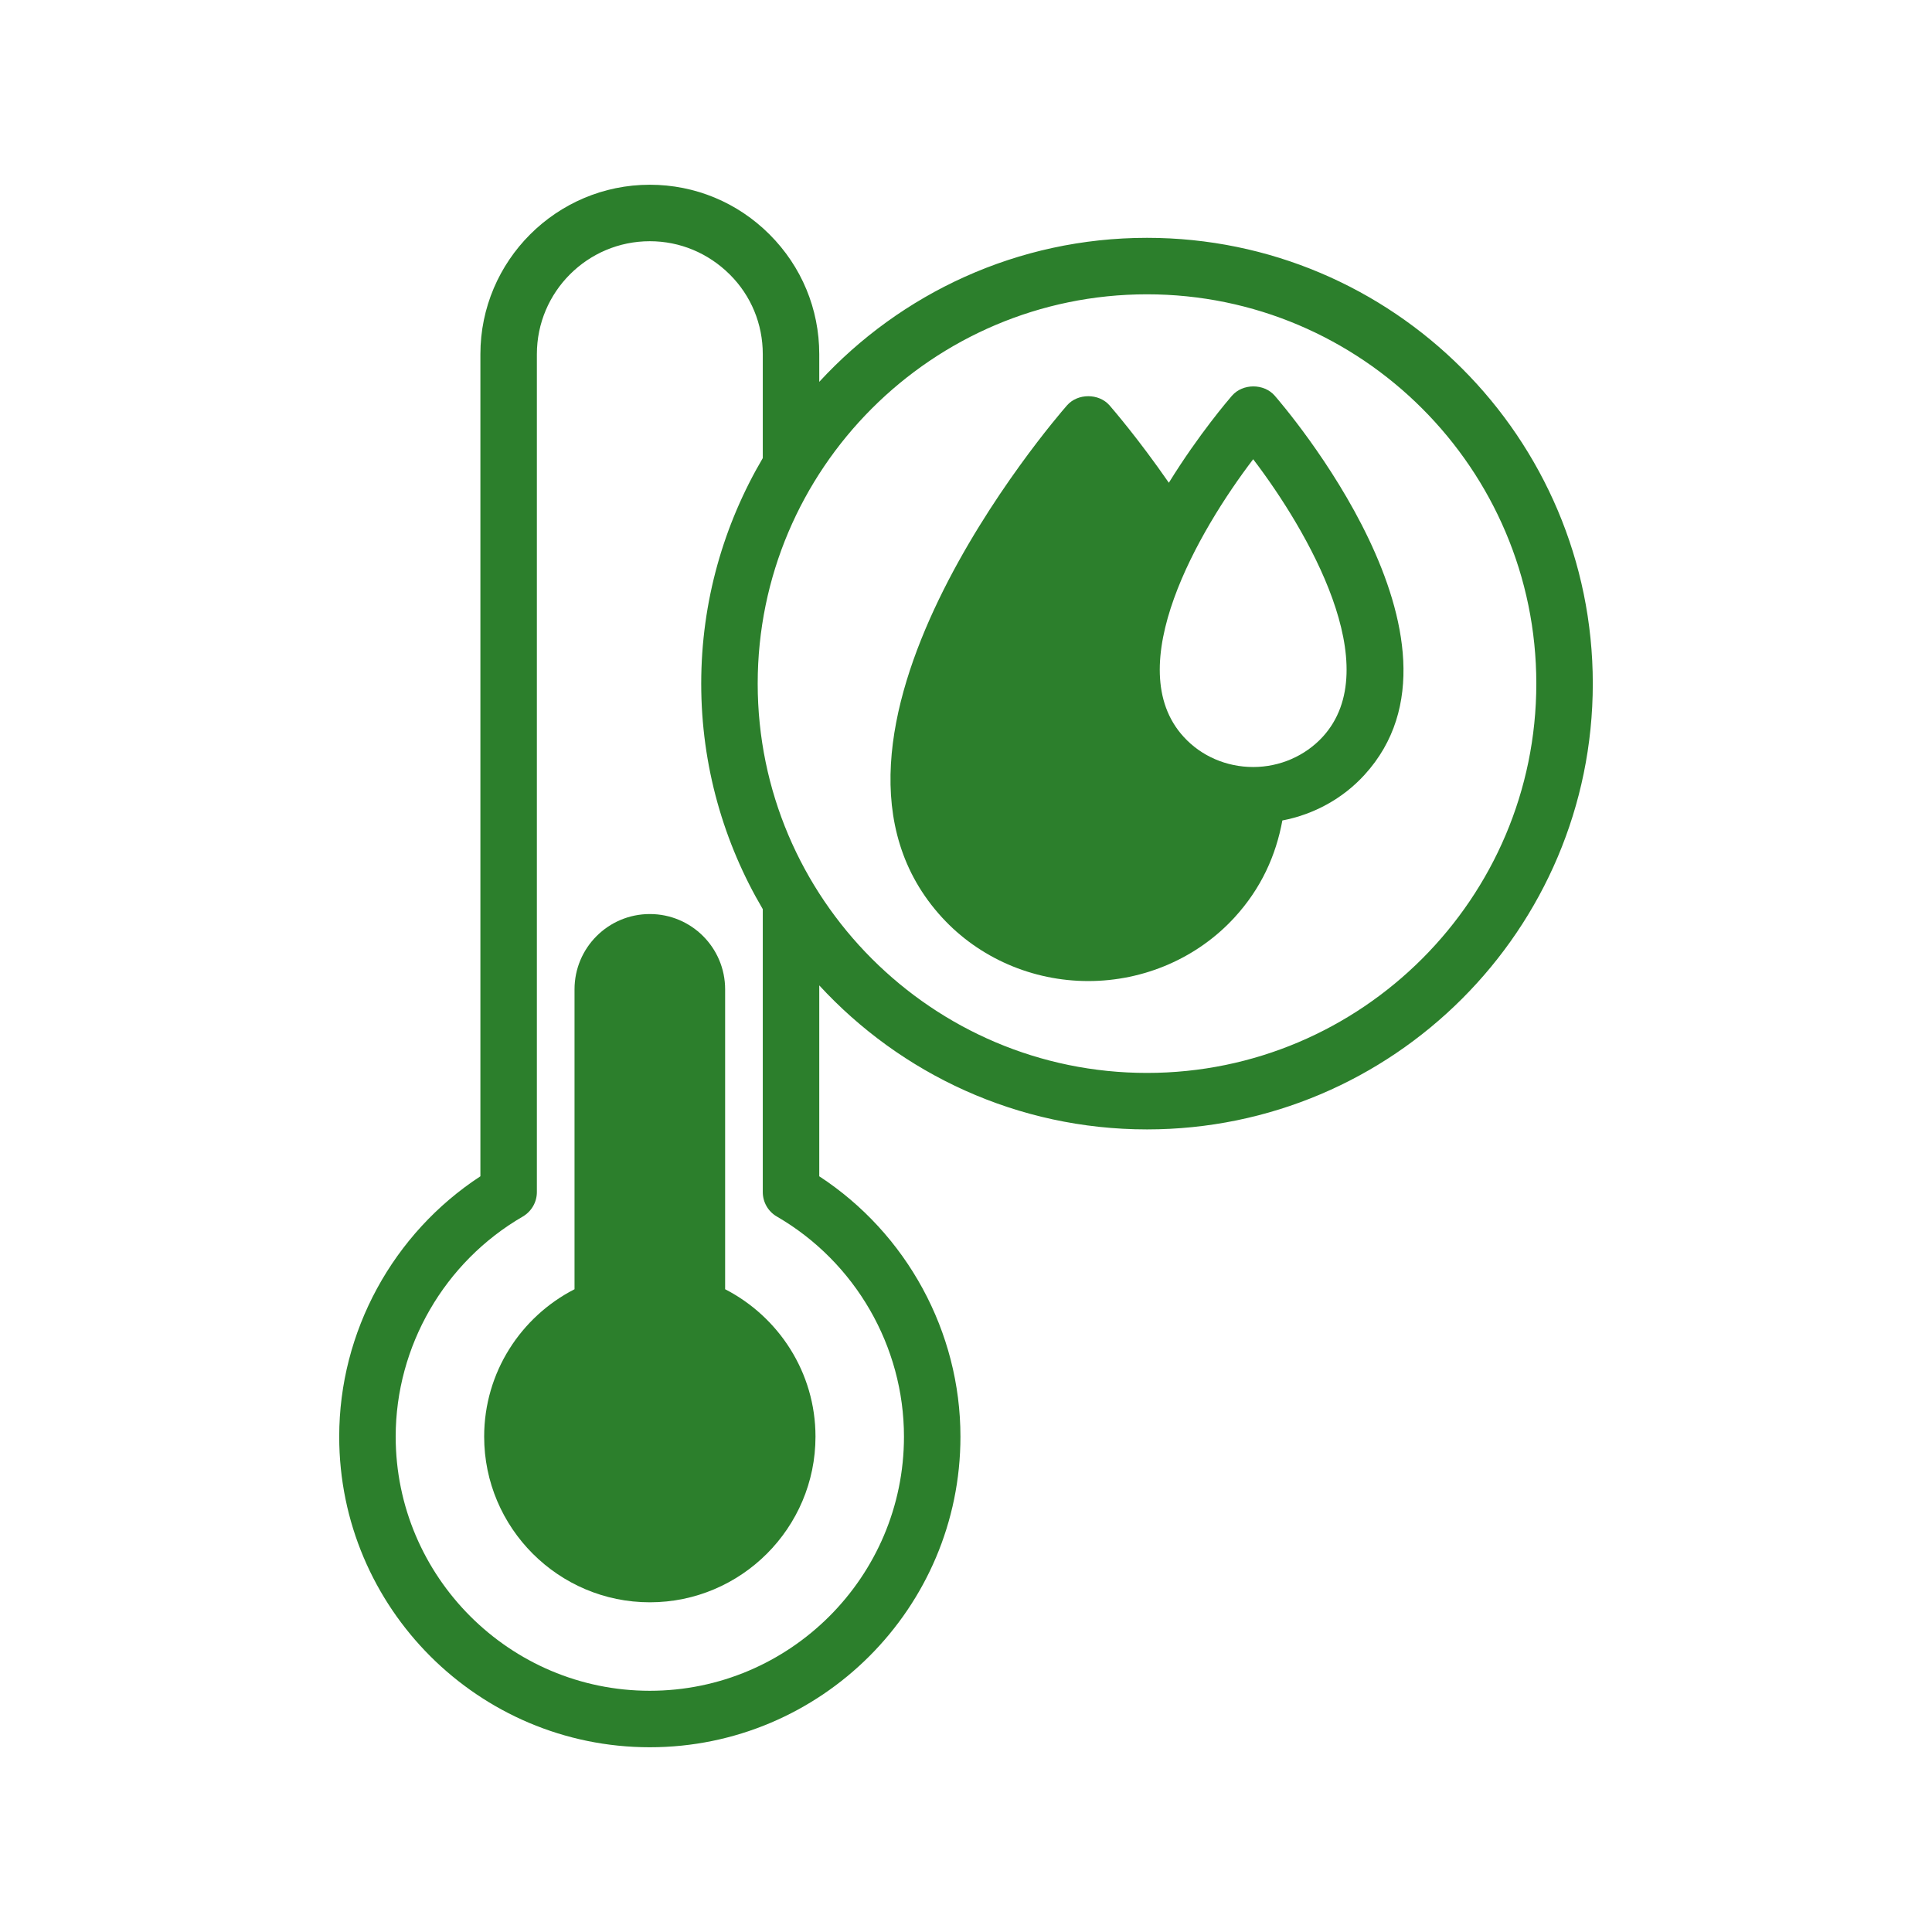 <?xml version="1.0" encoding="UTF-8" standalone="no" ?>
<!DOCTYPE svg PUBLIC "-//W3C//DTD SVG 1.1//EN" "http://www.w3.org/Graphics/SVG/1.1/DTD/svg11.dtd">
<svg xmlns="http://www.w3.org/2000/svg" xmlns:xlink="http://www.w3.org/1999/xlink" version="1.1" width="500" height="500" viewBox="0 0 500 500" xml:space="preserve">
<desc>Created with Fabric.js 5.3.0</desc>
<defs>
</defs>
<g transform="matrix(4.872 0 0 4.872 250 250)" id="VbQiDrR-JLSXWodoYqQGT"  >
<g style="" vector-effect="non-scaling-stroke"   >
		<g transform="matrix(1 0 0 1 -16.795 15.52)" id="wu3C4pE89Casm1o-EmGKH"  >
<path style="stroke: none; stroke-width: 1; stroke-dasharray: none; stroke-linecap: butt; stroke-dashoffset: 0; stroke-linejoin: miter; stroke-miterlimit: 4; fill: rgb(44,127,44); fill-rule: nonzero; opacity: 1;" vector-effect="non-scaling-stroke"  transform=" translate(-33.46, -65.52)" d="M 37.46 51.24 C 37.46 49.03 35.67 47.24 33.46 47.24 C 31.25 47.24 29.46 49.03 29.46 51.24 L 29.46 67.17 C 26.61 68.63 24.66 71.59 24.66 75 C 24.66 79.85 28.61 83.8 33.46 83.8 C 38.31 83.8 42.26 79.85 42.26 75 C 42.26 71.59 40.3 68.63 37.46 67.17 L 37.46 51.24 Z" stroke-linecap="round" />
</g>
		<g transform="matrix(1 0 0 1 0 0)" id="SVW_RM4K6r9-OT9mXewiL"  >
<path style="stroke: none; stroke-width: 1; stroke-dasharray: none; stroke-linecap: butt; stroke-dashoffset: 0; stroke-linejoin: miter; stroke-miterlimit: 4; fill: rgb(44,127,44); fill-rule: nonzero; opacity: 1;" vector-effect="non-scaling-stroke"  transform=" translate(-50.255, -50)" d="M 59.87 11.32 C 52.99 11.32 46.79 14.27 42.46 18.97 L 42.46 17.5 C 42.46 15.1 41.52 12.84 39.82 11.14 C 38.12 9.44 35.86 8.5 33.46 8.5 C 28.5 8.5 24.46 12.54 24.46 17.5 L 24.46 61.17 C 19.81 64.21 16.96 69.43 16.96 75 C 16.96 84.1 24.36 91.5 33.46 91.5 C 42.56 91.5 49.96 84.1 49.96 75 C 49.96 69.43 47.11 64.21 42.46 61.17 L 42.46 51.03 C 46.79 55.73 52.99 58.68 59.87 58.68 C 72.93 58.68 83.55 48.06 83.55 35 C 83.55 21.94 72.93 11.32 59.87 11.32 Z M 39.19 35 C 39.19 23.6 48.47 14.32 59.87 14.32 C 71.27 14.32 80.55 23.6 80.55 35 C 80.55 46.4 71.27 55.68 59.87 55.68 C 48.47 55.68 39.19 46.4 39.19 35 Z M 40.21 63.31 C 44.38 65.73 46.96 70.21 46.96 75 C 46.96 82.44 40.9 88.5 33.46 88.5 C 26.02 88.5 19.96 82.44 19.96 75 C 19.96 70.2 22.55 65.72 26.71 63.31 C 27.17 63.04 27.46 62.55 27.46 62.01 L 27.46 17.5 C 27.46 14.19 30.15 11.5 33.46 11.5 C 35.06 11.5 36.56 12.13 37.7 13.26 C 38.84 14.39 39.46 15.9 39.46 17.5 L 39.46 23.02 C 37.39 26.54 36.19 30.63 36.19 35 C 36.19 39.37 37.39 43.47 39.46 46.98 L 39.46 62.01 C 39.46 62.54 39.74 63.04 40.21 63.31 Z" stroke-linecap="round" />
</g>
		<g transform="matrix(1 0 0 1 9.614 -14.994)" id="QtH1Zq1LUt24xyTIYfGPm"  >
<path style="stroke: none; stroke-width: 1; stroke-dasharray: none; stroke-linecap: butt; stroke-dashoffset: 0; stroke-linejoin: miter; stroke-miterlimit: 4; fill: rgb(44,127,44); fill-rule: nonzero; opacity: 1;" vector-effect="non-scaling-stroke"  transform=" translate(-59.869, -35.006)" d="M 64.38 19.71 C 64.21 19.91 62.63 21.74 61.03 24.33 C 59.41 21.99 58.06 20.43 57.88 20.22 C 57.31 19.57 56.19 19.57 55.62 20.22 C 54.99 20.94 40.3 37.95 48.98 47.42 C 50.95 49.57 53.78 50.8 56.75 50.8 C 59.72 50.8 62.55 49.57 64.52 47.42 C 65.94 45.87 66.72 44.12 67.06 42.27 C 68.73 41.95 70.27 41.11 71.42 39.85 C 77.92 32.75 67.11 20.23 66.65 19.7 C 66.08 19.05 64.96 19.05 64.39 19.7 Z M 69.2 37.83 C 68.27 38.84 66.93 39.43 65.51 39.43 C 64.09 39.43 62.75 38.85 61.82 37.83 C 58.41 34.11 62.62 26.87 65.51 23.08 C 68.4 26.87 72.61 34.11 69.2 37.83 Z" stroke-linecap="round" />
</g>
</g>
</g>
</svg>
